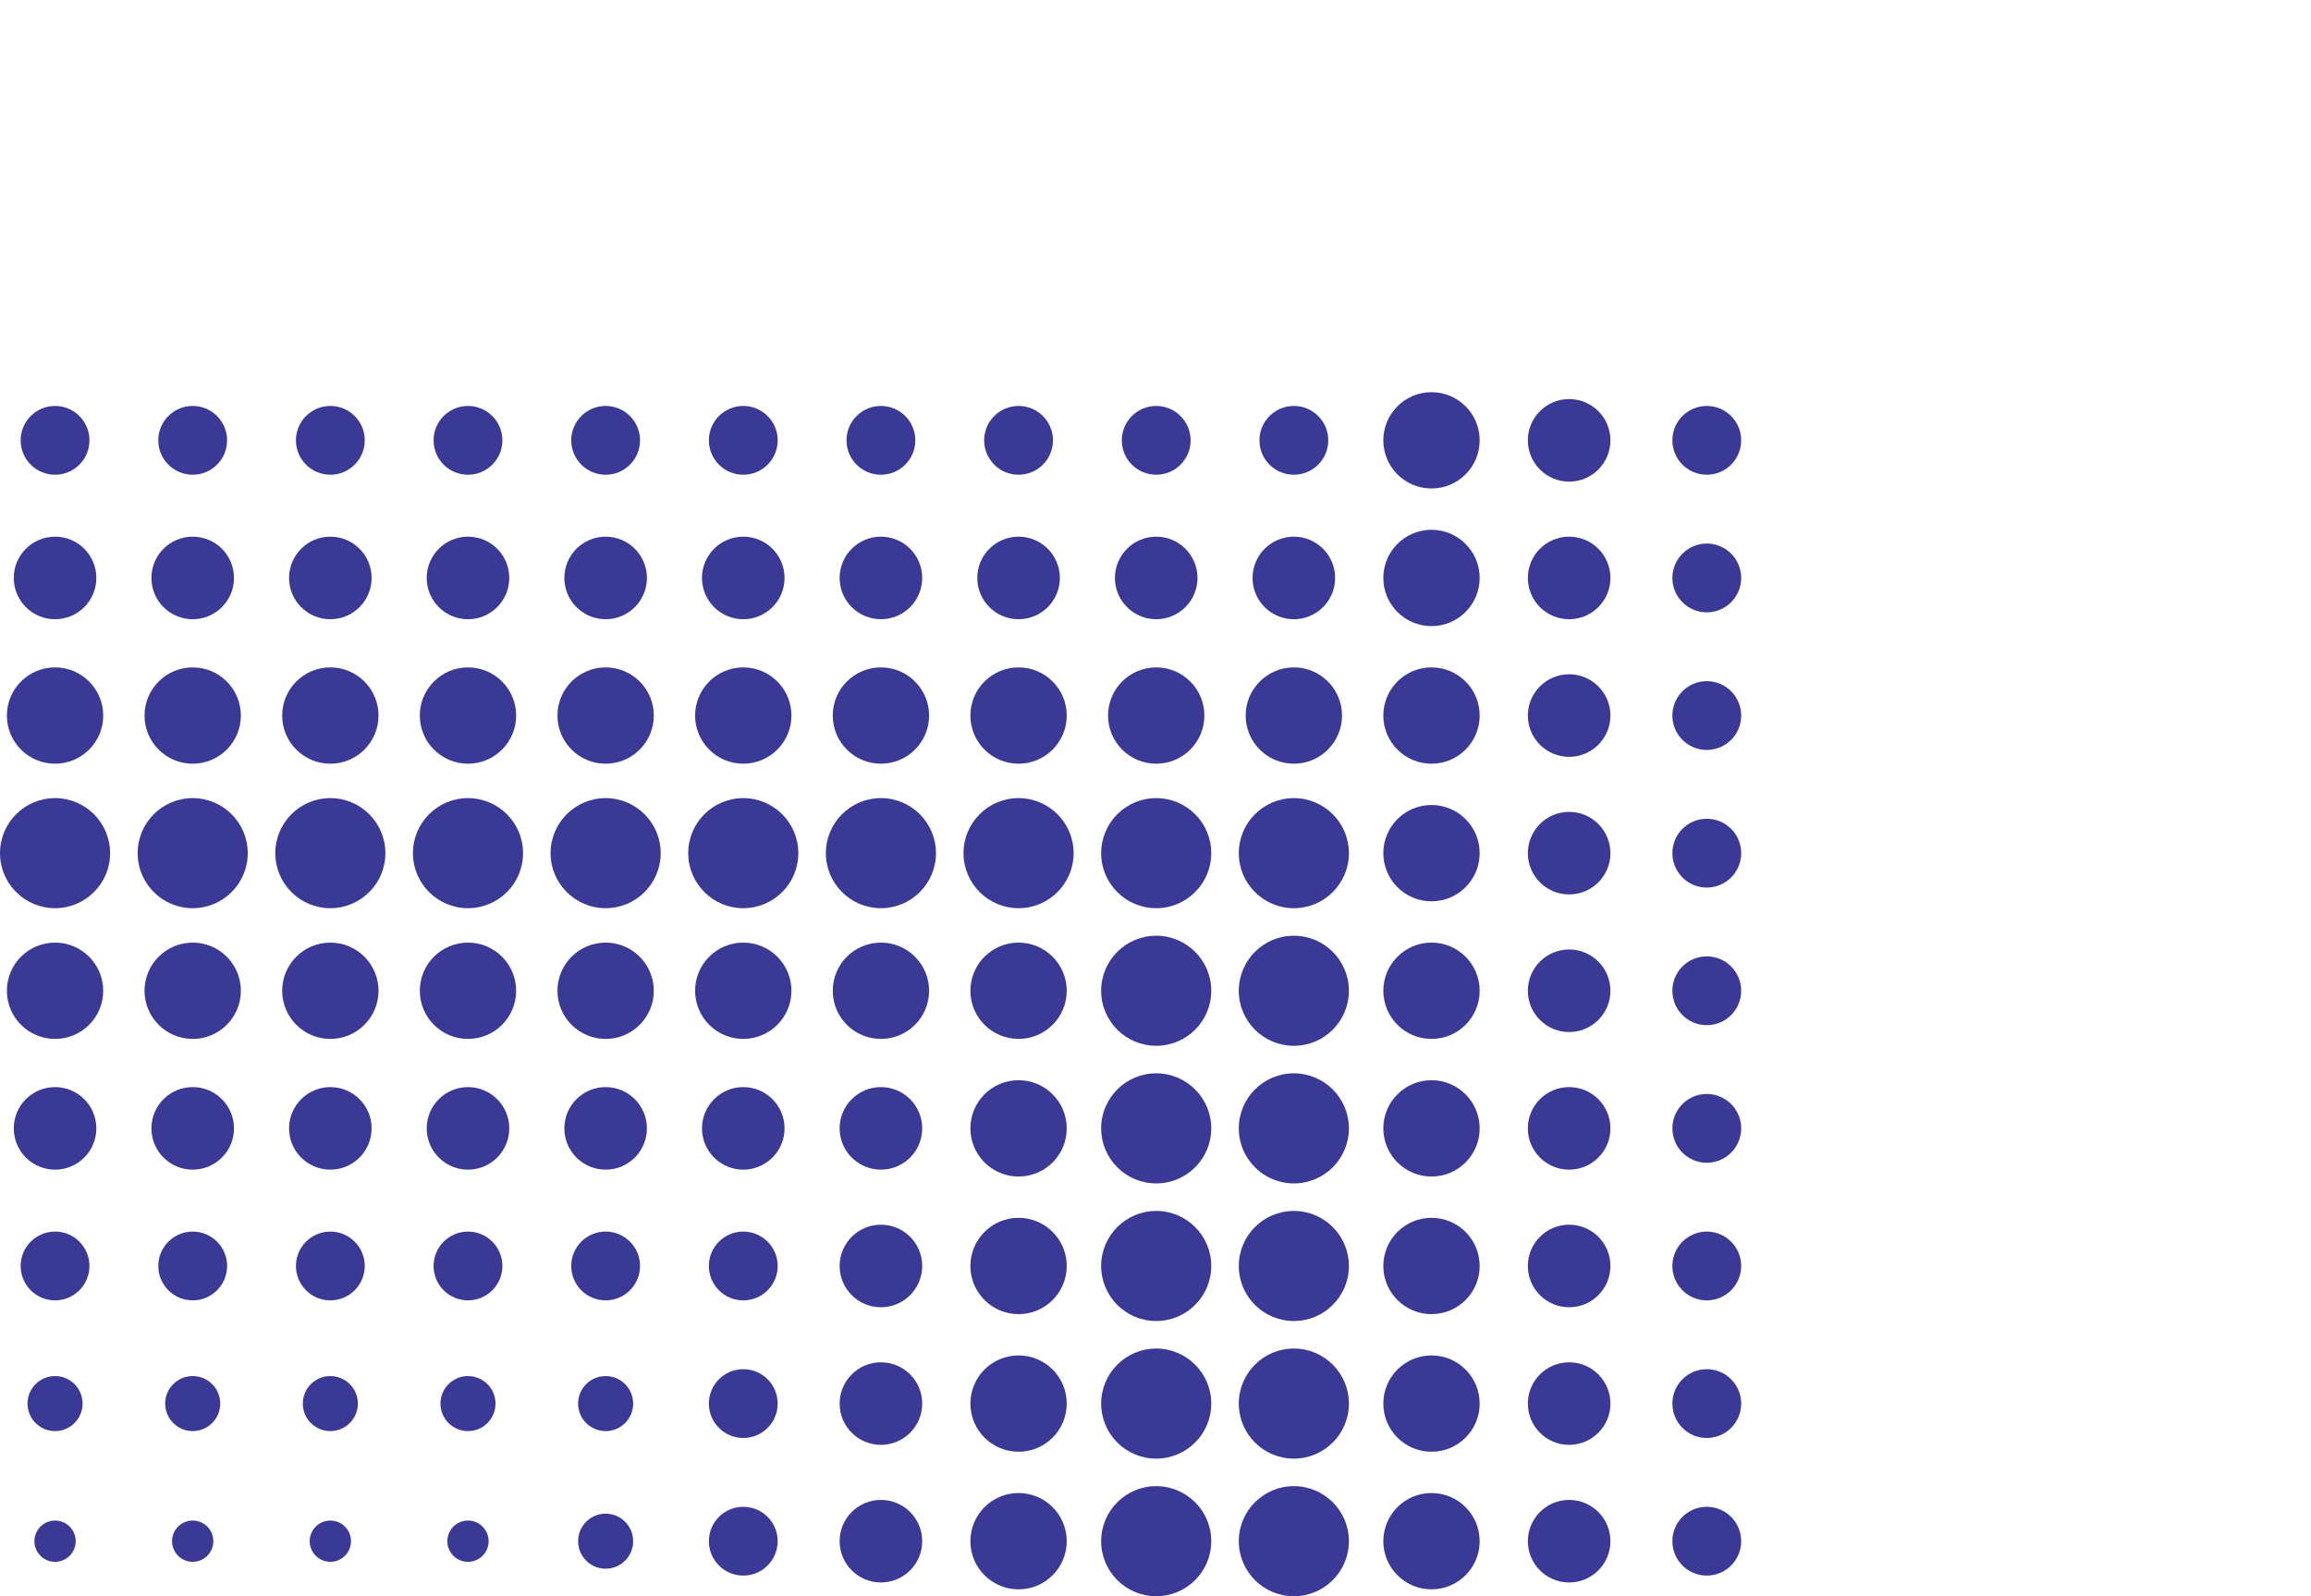 <svg xmlns="http://www.w3.org/2000/svg" viewBox="0 0 1678.97 1160"><defs><style>.cls-1{opacity:0.9;}.cls-2{fill:#25258b;}.cls-3{fill:none;}</style></defs><title>blue_circles</title><g id="Layer_2" data-name="Layer 2"><g id="Blue_dots" data-name="Blue dots"><g class="cls-1"><circle class="cls-2" cx="640" cy="820" r="30"/><circle class="cls-2" cx="740" cy="820" r="35"/><circle class="cls-2" cx="840" cy="820" r="40"/><circle class="cls-2" cx="640" cy="720" r="35"/><circle class="cls-2" cx="740" cy="720" r="35"/><circle class="cls-2" cx="840" cy="720" r="40"/><circle class="cls-2" cx="640" cy="620" r="40"/><circle class="cls-2" cx="740" cy="620" r="40"/><circle class="cls-2" cx="840" cy="620" r="40"/><circle class="cls-2" cx="940" cy="820" r="40"/><circle class="cls-2" cx="940" cy="720" r="40"/><circle class="cls-2" cx="940" cy="620" r="40"/><circle class="cls-2" cx="1040" cy="820" r="35"/><circle class="cls-2" cx="1040" cy="720" r="35"/><circle class="cls-2" cx="1040" cy="620" r="35"/><circle class="cls-2" cx="1140" cy="820" r="30"/><circle class="cls-2" cx="1140" cy="720" r="30"/><circle class="cls-2" cx="1140" cy="620" r="30"/><circle class="cls-2" cx="1240" cy="820" r="25"/><circle class="cls-2" cx="640" cy="920" r="30"/><circle class="cls-2" cx="740" cy="920" r="35"/><circle class="cls-2" cx="840" cy="920" r="40"/><circle class="cls-2" cx="940" cy="920" r="40"/><circle class="cls-2" cx="1040" cy="920" r="35"/><circle class="cls-2" cx="1140" cy="920" r="30"/><circle class="cls-2" cx="1240" cy="920" r="25"/><circle class="cls-2" cx="640" cy="1020" r="30"/><circle class="cls-2" cx="740" cy="1020" r="35"/><circle class="cls-2" cx="840" cy="1020" r="40"/><circle class="cls-2" cx="940" cy="1020" r="40"/><circle class="cls-2" cx="1040" cy="1020" r="35"/><circle class="cls-2" cx="1140" cy="1020" r="30"/><circle class="cls-2" cx="1240" cy="1020" r="25"/><circle class="cls-2" cx="640" cy="1120" r="30"/><circle class="cls-2" cx="740" cy="1120" r="35"/><circle class="cls-2" cx="840" cy="1120" r="40"/><circle class="cls-2" cx="940" cy="1120" r="40"/><circle class="cls-2" cx="1040" cy="1120" r="35"/><circle class="cls-2" cx="1140" cy="1120" r="30"/><circle class="cls-2" cx="1240" cy="1120" r="25"/><circle class="cls-2" cx="1240" cy="720" r="25"/><circle class="cls-2" cx="1240" cy="620" r="25"/><circle class="cls-2" cx="640" cy="520" r="35"/><circle class="cls-2" cx="740" cy="520" r="35"/><circle class="cls-2" cx="840" cy="520" r="35"/><circle class="cls-2" cx="940" cy="520" r="35"/><circle class="cls-2" cx="1040" cy="520" r="35"/><circle class="cls-2" cx="1140" cy="520" r="30"/><circle class="cls-2" cx="1240" cy="520" r="25"/><circle class="cls-2" cx="640" cy="420" r="30"/><circle class="cls-2" cx="740" cy="420" r="30"/><circle class="cls-2" cx="840" cy="420" r="30"/><circle class="cls-2" cx="940" cy="420" r="30"/><circle class="cls-2" cx="1040" cy="420" r="35"/><circle class="cls-2" cx="1140" cy="420" r="30"/><circle class="cls-2" cx="1240" cy="420" r="25"/><circle class="cls-2" cx="640" cy="320" r="25"/><circle class="cls-2" cx="540" cy="820" r="30"/><circle class="cls-2" cx="540" cy="720" r="35"/><circle class="cls-2" cx="540" cy="620" r="40"/><circle class="cls-2" cx="540" cy="920" r="25"/><circle class="cls-2" cx="540" cy="1020" r="25"/><circle class="cls-2" cx="540" cy="1120" r="25"/><circle class="cls-2" cx="540" cy="520" r="35"/><circle class="cls-2" cx="540" cy="420" r="30"/><circle class="cls-2" cx="540" cy="320" r="25"/><circle class="cls-2" cx="440" cy="820" r="30"/><circle class="cls-2" cx="440" cy="720" r="35"/><circle class="cls-2" cx="440" cy="620" r="40"/><circle class="cls-2" cx="440" cy="920" r="25"/><circle class="cls-2" cx="440" cy="1020" r="20"/><circle class="cls-2" cx="440" cy="1120" r="20"/><circle class="cls-2" cx="440" cy="520" r="35"/><circle class="cls-2" cx="440" cy="420" r="30"/><circle class="cls-2" cx="440" cy="320" r="25"/><circle class="cls-2" cx="340" cy="820" r="30"/><circle class="cls-2" cx="340" cy="720" r="35"/><circle class="cls-2" cx="340" cy="620" r="40"/><circle class="cls-2" cx="340" cy="920" r="25"/><circle class="cls-2" cx="340" cy="1020" r="20"/><circle class="cls-2" cx="340" cy="1120" r="15"/><circle class="cls-2" cx="340" cy="520" r="35"/><circle class="cls-2" cx="340" cy="420" r="30"/><circle class="cls-2" cx="340" cy="320" r="25"/><circle class="cls-2" cx="240" cy="820" r="30"/><circle class="cls-2" cx="240" cy="720" r="35"/><circle class="cls-2" cx="240" cy="620" r="40"/><circle class="cls-2" cx="240" cy="920" r="25"/><circle class="cls-2" cx="240" cy="1020" r="20"/><circle class="cls-2" cx="240" cy="1120" r="15"/><circle class="cls-2" cx="240" cy="520" r="35"/><circle class="cls-2" cx="240" cy="420" r="30"/><circle class="cls-2" cx="240" cy="320" r="25"/><circle class="cls-2" cx="140" cy="820" r="30"/><circle class="cls-2" cx="140" cy="720" r="35"/><circle class="cls-2" cx="140" cy="620" r="40"/><circle class="cls-2" cx="140" cy="920" r="25"/><circle class="cls-2" cx="140" cy="1020" r="20"/><circle class="cls-2" cx="140" cy="1120" r="15"/><circle class="cls-2" cx="140" cy="520" r="35"/><circle class="cls-2" cx="140" cy="420" r="30"/><circle class="cls-2" cx="140" cy="320" r="25"/><circle class="cls-2" cx="40" cy="820" r="30"/><circle class="cls-2" cx="40" cy="720" r="35"/><circle class="cls-2" cx="40" cy="620" r="40"/><circle class="cls-2" cx="40" cy="920" r="25"/><circle class="cls-2" cx="40" cy="1020" r="20"/><circle class="cls-2" cx="40" cy="1120" r="15"/><circle class="cls-2" cx="40" cy="520" r="35"/><circle class="cls-2" cx="40" cy="420" r="30"/><circle class="cls-2" cx="40" cy="320" r="25"/><circle class="cls-2" cx="740" cy="320" r="25"/><circle class="cls-2" cx="840" cy="320" r="25"/><circle class="cls-2" cx="940" cy="320" r="25"/><circle class="cls-2" cx="1040" cy="320" r="35"/><circle class="cls-2" cx="1140" cy="320" r="30"/><circle class="cls-2" cx="1240" cy="320" r="25"/></g><rect class="cls-3" width="40" height="60"/><rect class="cls-3" x="1580" y="1140" width="98.97" height="0.01"/></g></g></svg>